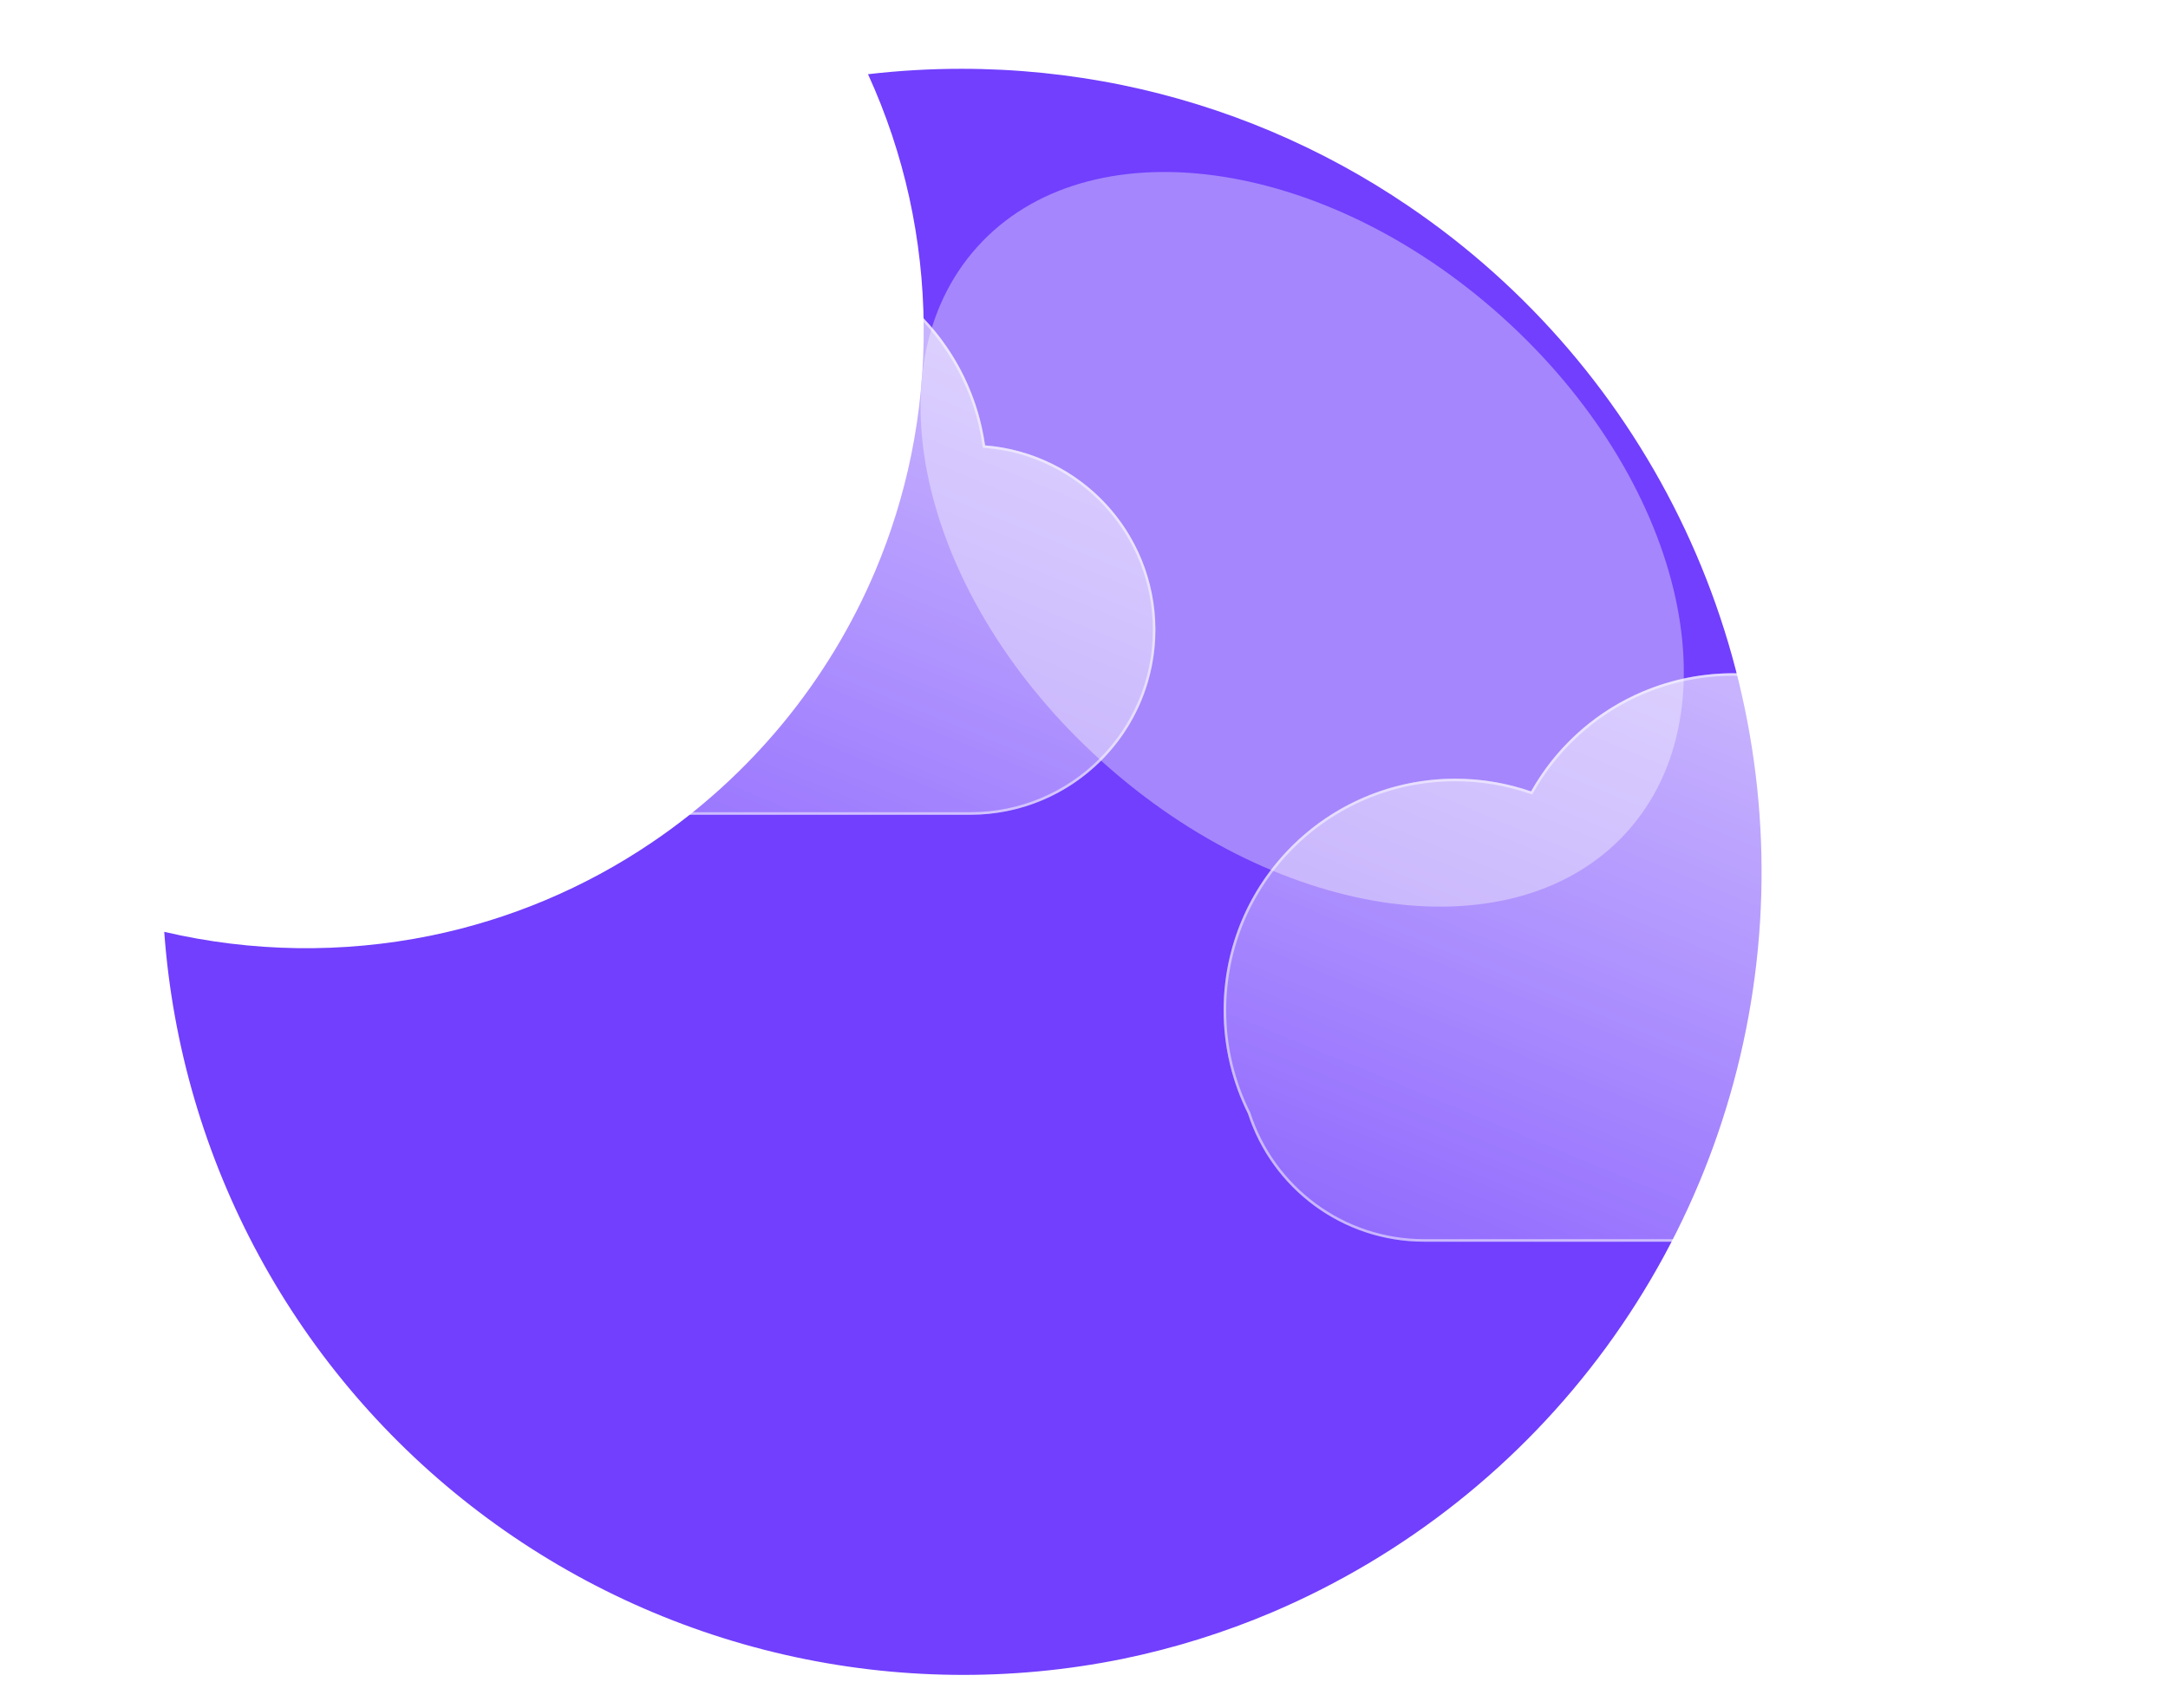 <svg width="264" height="208" viewBox="0 0 264 208" fill="none" xmlns="http://www.w3.org/2000/svg">
<g filter="url(#filter0_f_64_1380)">
<path d="M117.076 8.379C123.664 8.378 130.235 9.043 136.688 10.366C149.146 12.932 160.974 17.935 171.493 25.087C186.066 34.964 197.709 48.584 205.199 64.516C212.689 80.449 215.748 98.104 214.057 115.627C212.365 133.151 205.984 149.895 195.585 164.1C185.186 178.305 171.153 189.446 154.959 196.354C149.073 198.855 142.953 200.764 136.688 202.054C123.104 204.809 109.089 204.637 95.577 201.55C82.065 198.464 69.365 192.534 58.324 184.154C47.283 175.775 38.155 165.139 31.546 152.956C24.938 140.772 21.002 127.32 20 113.496C30.652 115.988 41.716 116.147 52.435 113.963C62.054 111.993 71.192 108.148 79.325 102.648C91.416 94.486 100.88 82.993 106.571 69.562C108.494 65.013 109.962 60.284 110.953 55.446C113.065 45.079 112.987 34.386 110.724 24.052C109.585 18.884 107.9 13.851 105.699 9.039C109.475 8.599 113.274 8.379 117.076 8.379Z" fill="#713FFD"/>
<g filter="url(#filter1_f_64_1380)">
<path d="M182.939 38.623C161.089 18.949 132.465 15.118 119.006 30.066C105.546 45.014 112.348 73.081 134.199 92.754C156.049 112.428 184.672 116.259 198.132 101.311C211.591 86.363 204.789 58.297 182.939 38.623Z" fill="#A586FC"/>
</g>
<g filter="url(#filter2_d_64_1380)">
<path d="M48.196 97.237H108.17C113.988 97.233 119.579 94.978 123.772 90.945C127.965 86.911 130.435 81.412 130.665 75.599C130.896 69.786 128.868 64.109 125.008 59.756C121.147 55.404 115.752 52.714 109.953 52.249C109.126 46.409 106.489 40.975 102.413 36.712C98.337 32.45 93.027 29.572 87.23 28.484C81.433 27.397 75.441 28.154 70.097 30.649C64.753 33.145 60.326 37.253 57.438 42.396C52.142 40.562 46.42 40.348 41.001 41.78C35.583 43.213 30.714 46.226 27.015 50.437C23.317 54.648 20.956 59.865 20.235 65.424C19.514 70.981 20.465 76.628 22.966 81.644C24.434 86.175 27.3 90.125 31.152 92.926C35.004 95.728 39.645 97.237 44.408 97.237H48.196Z" fill="url(#paint0_linear_64_1380)"/>
<path d="M44.408 96.924C41.989 96.924 39.612 96.537 37.34 95.776C35.144 95.039 33.082 93.965 31.212 92.582C29.363 91.214 27.743 89.577 26.395 87.714C25.031 85.828 23.978 83.753 23.265 81.547L23.257 81.525L23.247 81.503C22.298 79.609 21.568 77.604 21.076 75.546C20.57 73.428 20.313 71.239 20.313 69.041C20.313 67.149 20.504 65.258 20.88 63.421C21.246 61.631 21.793 59.87 22.504 58.188C23.203 56.536 24.068 54.942 25.075 53.452C26.073 51.975 27.218 50.587 28.48 49.325C29.742 48.063 31.13 46.917 32.607 45.92C34.097 44.913 35.691 44.048 37.343 43.349C39.026 42.637 40.786 42.091 42.576 41.724C44.413 41.349 46.304 41.158 48.196 41.158C51.329 41.158 54.404 41.674 57.336 42.69L57.583 42.776L57.712 42.548C60.097 38.305 63.568 34.742 67.748 32.244C69.862 30.981 72.133 30.005 74.498 29.343C76.938 28.66 79.473 28.313 82.031 28.313C85.473 28.313 88.832 28.933 92.016 30.154C95.092 31.334 97.914 33.039 100.403 35.221C102.878 37.39 104.931 39.95 106.507 42.828C108.121 45.778 109.176 48.961 109.643 52.291L109.678 52.54L109.929 52.56C112.735 52.779 115.435 53.518 117.954 54.756C120.402 55.959 122.587 57.585 124.45 59.59C128.278 63.711 130.386 69.08 130.386 74.707C130.386 77.707 129.799 80.616 128.64 83.355C128.084 84.671 127.395 85.941 126.592 87.128C125.797 88.305 124.885 89.411 123.879 90.417C122.874 91.422 121.768 92.335 120.591 93.13C119.403 93.932 118.134 94.621 116.817 95.178C114.079 96.336 111.169 96.924 108.17 96.924H48.196H44.408ZM44.408 97.237H48.196H108.17C120.613 97.237 130.7 87.15 130.7 74.707C130.7 62.865 121.563 53.156 109.953 52.247C108.033 38.544 96.264 28 82.031 28C71.473 28 62.27 33.803 57.438 42.394C54.543 41.39 51.433 40.845 48.196 40.845C32.624 40.845 20 53.469 20 69.041C20 73.571 21.068 77.851 22.966 81.644C25.892 90.692 34.386 97.237 44.408 97.237Z" fill="white" fill-opacity="0.5"/>
</g>
<path d="M177.196 151.237H237.17C242.988 151.233 248.578 148.978 252.771 144.945C256.965 140.911 259.435 135.412 259.665 129.599C259.896 123.786 257.868 118.109 254.008 113.756C250.147 109.404 244.752 106.713 238.953 106.249C238.126 100.409 235.489 94.975 231.413 90.713C227.337 86.45 222.027 83.572 216.23 82.484C210.433 81.397 204.441 82.154 199.097 84.649C193.753 87.145 189.326 91.253 186.438 96.396C181.142 94.562 175.42 94.348 170.001 95.78C164.583 97.213 159.714 100.226 156.015 104.437C152.317 108.648 149.956 113.865 149.235 119.423C148.514 124.981 149.465 130.628 151.966 135.644C153.434 140.175 156.3 144.125 160.152 146.926C164.004 149.728 168.645 151.237 173.408 151.237H177.196Z" fill="url(#paint1_linear_64_1380)"/>
<path d="M173.408 150.924C170.989 150.924 168.612 150.537 166.34 149.776C164.144 149.039 162.082 147.965 160.212 146.582C158.363 145.214 156.743 143.577 155.395 141.714C154.031 139.828 152.978 137.753 152.264 135.547L152.257 135.525L152.246 135.503C151.298 133.609 150.568 131.604 150.076 129.546C149.57 127.428 149.313 125.239 149.313 123.041C149.313 121.149 149.504 119.258 149.88 117.421C150.246 115.631 150.793 113.87 151.504 112.188C152.203 110.536 153.068 108.942 154.075 107.452C155.073 105.975 156.218 104.587 157.48 103.325C158.742 102.063 160.13 100.917 161.607 99.92C163.097 98.913 164.691 98.048 166.343 97.349C168.026 96.637 169.786 96.091 171.576 95.725C173.413 95.349 175.304 95.158 177.196 95.158C180.329 95.158 183.404 95.674 186.336 96.69L186.583 96.776L186.711 96.548C189.097 92.305 192.568 88.743 196.748 86.244C198.862 84.981 201.133 84.005 203.498 83.343C205.938 82.66 208.473 82.313 211.031 82.313C214.473 82.313 217.832 82.933 221.016 84.154C224.092 85.334 226.914 87.039 229.403 89.221C231.877 91.39 233.931 93.95 235.507 96.828C237.121 99.778 238.176 102.961 238.643 106.291L238.678 106.54L238.929 106.56C241.735 106.779 244.435 107.518 246.954 108.756C249.402 109.959 251.587 111.585 253.45 113.59C257.278 117.711 259.386 123.08 259.386 128.707C259.386 131.707 258.799 134.616 257.64 137.355C257.084 138.671 256.395 139.941 255.592 141.128C254.797 142.305 253.885 143.411 252.879 144.417C251.874 145.422 250.767 146.335 249.591 147.13C248.403 147.932 247.134 148.621 245.817 149.178C243.079 150.336 240.169 150.924 237.17 150.924H177.196H173.408ZM173.408 151.237H177.196H237.17C249.613 151.237 259.699 141.15 259.699 128.707C259.699 116.865 250.562 107.156 238.953 106.247C237.033 92.544 225.264 82 211.031 82C200.473 82 191.27 87.803 186.438 96.394C183.543 95.39 180.433 94.845 177.196 94.845C161.624 94.845 149 107.469 149 123.041C149 127.571 150.068 131.851 151.966 135.644C154.892 144.692 163.386 151.237 173.408 151.237Z" fill="white" fill-opacity="0.5"/>
</g>
<defs>
<filter id="filter0_f_64_1380" x="16" y="4.379" width="247.699" height="203.621" filterUnits="userSpaceOnUse" color-interpolation-filters="sRGB">
<feFlood flood-opacity="0" result="BackgroundImageFix"/>
<feBlend mode="normal" in="SourceGraphic" in2="BackgroundImageFix" result="shape"/>
<feGaussianBlur stdDeviation="2" result="effect1_foregroundBlur_64_1380"/>
</filter>
<filter id="filter1_f_64_1380" x="92.096" y="0.948" width="132.946" height="129.482" filterUnits="userSpaceOnUse" color-interpolation-filters="sRGB">
<feFlood flood-opacity="0" result="BackgroundImageFix"/>
<feBlend mode="normal" in="SourceGraphic" in2="BackgroundImageFix" result="shape"/>
<feGaussianBlur stdDeviation="10" result="effect1_foregroundBlur_64_1380"/>
</filter>
<filter id="filter2_d_64_1380" x="0" y="0" width="170.7" height="129.237" filterUnits="userSpaceOnUse" color-interpolation-filters="sRGB">
<feFlood flood-opacity="0" result="BackgroundImageFix"/>
<feColorMatrix in="SourceAlpha" type="matrix" values="0 0 0 0 0 0 0 0 0 0 0 0 0 0 0 0 0 0 127 0" result="hardAlpha"/>
<feOffset dx="10" dy="2"/>
<feGaussianBlur stdDeviation="15"/>
<feColorMatrix type="matrix" values="0 0 0 0 0.259 0 0 0 0 0.627 0 0 0 0 0.941 0 0 0 0.596 0"/>
<feBlend mode="normal" in2="BackgroundImageFix" result="effect1_dropShadow_64_1380"/>
<feBlend mode="normal" in="SourceGraphic" in2="effect1_dropShadow_64_1380" result="shape"/>
</filter>
<linearGradient id="paint0_linear_64_1380" x1="75.342" y1="28.001" x2="43.185" y2="105.748" gradientUnits="userSpaceOnUse">
<stop stop-color="white" stop-opacity="0.604"/>
<stop offset="1" stop-color="white" stop-opacity="0.2"/>
</linearGradient>
<linearGradient id="paint1_linear_64_1380" x1="204.342" y1="82.001" x2="172.185" y2="159.748" gradientUnits="userSpaceOnUse">
<stop stop-color="white" stop-opacity="0.604"/>
<stop offset="1" stop-color="white" stop-opacity="0.2"/>
</linearGradient>
</defs>
</svg>
